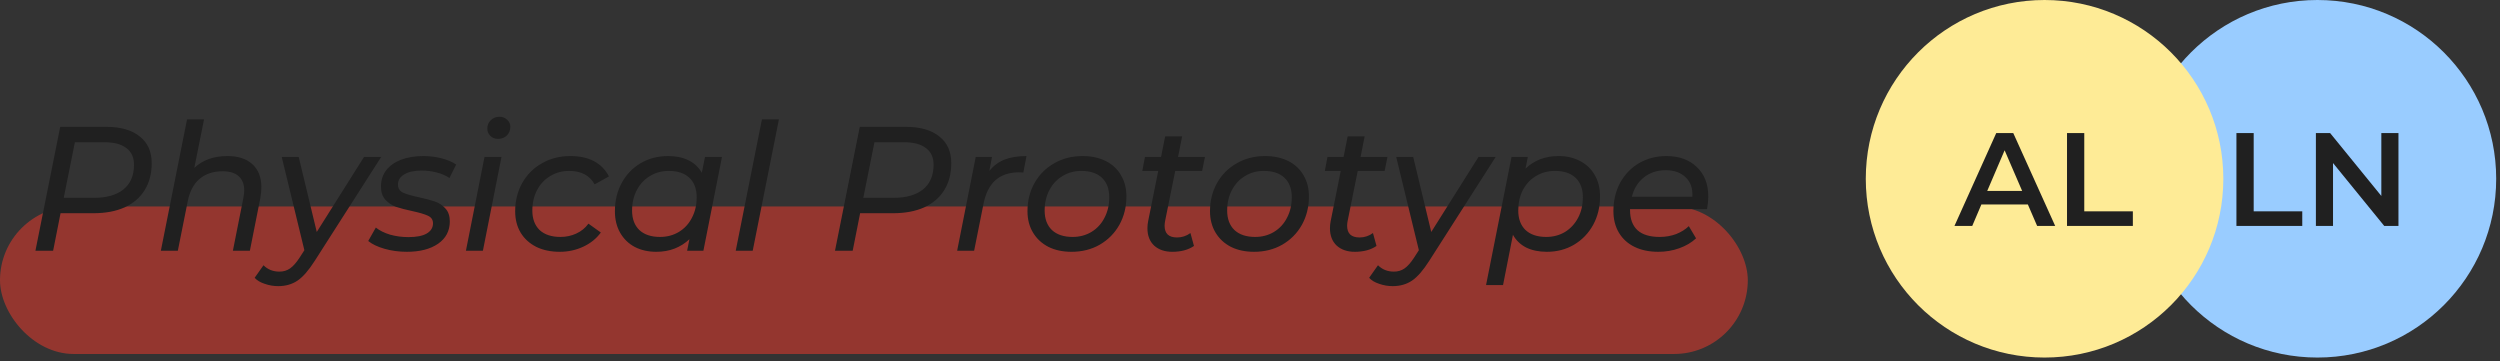 <svg width="339" height="49" viewBox="0 0 339 49" fill="none" xmlns="http://www.w3.org/2000/svg">
<rect x="0" y="0" width="339" height="49" fill="#333333" stroke="none"/>
<rect y="28" width="237" height="20" rx="10" fill="#D6392E" fill-opacity="0.6"/>
<path d="M14.403 17.2C16.355 17.2 17.867 17.632 18.939 18.496C20.027 19.344 20.571 20.552 20.571 22.12C20.571 23.544 20.251 24.768 19.611 25.792C18.987 26.8 18.083 27.576 16.899 28.12C15.715 28.648 14.315 28.912 12.699 28.912H8.211L7.203 34H4.803L8.163 17.2H14.403ZM12.747 26.824C14.475 26.824 15.811 26.44 16.755 25.672C17.699 24.904 18.171 23.792 18.171 22.336C18.171 21.344 17.827 20.592 17.139 20.08C16.451 19.552 15.467 19.288 14.187 19.288H10.155L8.643 26.824H12.747ZM30.835 21.16C32.291 21.16 33.419 21.528 34.219 22.264C35.035 23 35.443 24.04 35.443 25.384C35.443 25.848 35.395 26.344 35.299 26.872L33.883 34H31.579L32.995 26.872C33.075 26.44 33.115 26.088 33.115 25.816C33.115 24.984 32.867 24.344 32.371 23.896C31.875 23.448 31.139 23.224 30.163 23.224C28.915 23.224 27.883 23.568 27.067 24.256C26.267 24.928 25.731 25.936 25.459 27.28L24.115 34H21.811L25.363 16.192H27.667L26.347 22.768C27.483 21.696 28.979 21.16 30.835 21.16ZM51.689 21.28L42.665 35.392C41.849 36.672 41.073 37.56 40.337 38.056C39.601 38.552 38.729 38.8 37.721 38.8C37.097 38.8 36.489 38.696 35.897 38.488C35.305 38.296 34.849 38.024 34.529 37.672L35.729 35.968C36.305 36.544 37.025 36.832 37.889 36.832C38.433 36.832 38.913 36.688 39.329 36.4C39.745 36.112 40.177 35.624 40.625 34.936L41.273 33.928L38.201 21.28H40.505L42.953 31.456L49.361 21.28H51.689ZM55.163 34.144C54.107 34.144 53.099 34.008 52.139 33.736C51.195 33.464 50.459 33.112 49.931 32.68L50.963 30.856C51.459 31.256 52.099 31.576 52.883 31.816C53.683 32.04 54.515 32.152 55.379 32.152C56.467 32.152 57.291 31.992 57.851 31.672C58.427 31.336 58.715 30.872 58.715 30.28C58.715 29.8 58.483 29.456 58.019 29.248C57.571 29.04 56.867 28.832 55.907 28.624C55.011 28.432 54.275 28.24 53.699 28.048C53.139 27.84 52.659 27.52 52.259 27.088C51.859 26.64 51.659 26.04 51.659 25.288C51.659 24.456 51.891 23.728 52.355 23.104C52.835 22.48 53.507 22 54.371 21.664C55.251 21.328 56.267 21.16 57.419 21.16C58.267 21.16 59.091 21.264 59.891 21.472C60.691 21.68 61.347 21.96 61.859 22.312L60.947 24.136C60.451 23.8 59.875 23.552 59.219 23.392C58.563 23.216 57.891 23.128 57.203 23.128C56.163 23.128 55.363 23.304 54.803 23.656C54.243 23.992 53.963 24.448 53.963 25.024C53.963 25.536 54.195 25.904 54.659 26.128C55.123 26.336 55.843 26.544 56.819 26.752C57.699 26.944 58.419 27.136 58.979 27.328C59.539 27.52 60.011 27.832 60.395 28.264C60.795 28.696 60.995 29.28 60.995 30.016C60.995 31.312 60.459 32.328 59.387 33.064C58.331 33.784 56.923 34.144 55.163 34.144ZM65.698 21.28H68.002L65.482 34H63.178L65.698 21.28ZM67.522 18.832C67.106 18.832 66.762 18.696 66.49 18.424C66.218 18.152 66.082 17.824 66.082 17.44C66.082 16.992 66.234 16.616 66.538 16.312C66.858 15.992 67.258 15.832 67.738 15.832C68.154 15.832 68.498 15.968 68.77 16.24C69.058 16.496 69.202 16.808 69.202 17.176C69.202 17.672 69.042 18.072 68.722 18.376C68.418 18.68 68.018 18.832 67.522 18.832ZM75.905 34.144C74.689 34.144 73.625 33.92 72.713 33.472C71.801 33.008 71.097 32.368 70.601 31.552C70.105 30.72 69.857 29.752 69.857 28.648C69.857 27.224 70.177 25.944 70.817 24.808C71.457 23.672 72.345 22.784 73.481 22.144C74.617 21.488 75.905 21.16 77.345 21.16C79.857 21.16 81.601 22.08 82.577 23.92L80.633 25C79.961 23.784 78.809 23.176 77.177 23.176C76.233 23.176 75.377 23.408 74.609 23.872C73.857 24.32 73.265 24.952 72.833 25.768C72.401 26.584 72.185 27.512 72.185 28.552C72.185 29.672 72.513 30.552 73.169 31.192C73.841 31.816 74.785 32.128 76.001 32.128C76.769 32.128 77.481 31.976 78.137 31.672C78.809 31.368 79.361 30.92 79.793 30.328L81.473 31.528C80.881 32.344 80.089 32.984 79.097 33.448C78.105 33.912 77.041 34.144 75.905 34.144ZM97.901 21.28L95.381 34H93.173L93.485 32.44C92.909 32.984 92.237 33.408 91.469 33.712C90.717 34 89.893 34.144 88.997 34.144C87.909 34.144 86.941 33.928 86.093 33.496C85.245 33.048 84.581 32.408 84.101 31.576C83.621 30.744 83.381 29.768 83.381 28.648C83.381 27.208 83.693 25.92 84.317 24.784C84.941 23.648 85.797 22.76 86.885 22.12C87.989 21.48 89.221 21.16 90.581 21.16C91.669 21.16 92.597 21.352 93.365 21.736C94.149 22.12 94.749 22.688 95.165 23.44L95.597 21.28H97.901ZM89.501 32.128C90.445 32.128 91.293 31.904 92.045 31.456C92.813 30.992 93.405 30.352 93.821 29.536C94.253 28.72 94.469 27.792 94.469 26.752C94.469 25.616 94.141 24.736 93.485 24.112C92.829 23.488 91.893 23.176 90.677 23.176C89.733 23.176 88.885 23.408 88.133 23.872C87.381 24.32 86.789 24.952 86.357 25.768C85.925 26.584 85.709 27.512 85.709 28.552C85.709 29.672 86.037 30.552 86.693 31.192C87.365 31.816 88.301 32.128 89.501 32.128ZM103.316 16.192H105.62L102.068 34H99.764L103.316 16.192ZM122.825 17.2C124.777 17.2 126.289 17.632 127.361 18.496C128.449 19.344 128.993 20.552 128.993 22.12C128.993 23.544 128.673 24.768 128.033 25.792C127.409 26.8 126.505 27.576 125.321 28.12C124.137 28.648 122.737 28.912 121.121 28.912H116.633L115.625 34H113.225L116.585 17.2H122.825ZM121.169 26.824C122.897 26.824 124.233 26.44 125.177 25.672C126.121 24.904 126.593 23.792 126.593 22.336C126.593 21.344 126.249 20.592 125.561 20.08C124.873 19.552 123.889 19.288 122.609 19.288H118.577L117.065 26.824H121.169ZM134.156 23.176C134.716 22.472 135.404 21.96 136.22 21.64C137.036 21.32 138.028 21.16 139.196 21.16L138.764 23.392C138.62 23.376 138.42 23.368 138.164 23.368C135.524 23.368 133.924 24.792 133.364 27.64L132.092 34H129.788L132.308 21.28H134.516L134.156 23.176ZM145.302 34.144C144.102 34.144 143.054 33.92 142.158 33.472C141.262 33.008 140.566 32.36 140.07 31.528C139.574 30.696 139.326 29.736 139.326 28.648C139.326 27.224 139.646 25.944 140.286 24.808C140.926 23.672 141.814 22.784 142.95 22.144C144.086 21.488 145.366 21.16 146.79 21.16C147.99 21.16 149.038 21.384 149.934 21.832C150.83 22.28 151.518 22.92 151.998 23.752C152.494 24.568 152.742 25.528 152.742 26.632C152.742 28.056 152.422 29.344 151.782 30.496C151.142 31.632 150.254 32.528 149.118 33.184C147.998 33.824 146.726 34.144 145.302 34.144ZM145.446 32.128C146.39 32.128 147.238 31.904 147.99 31.456C148.758 30.992 149.35 30.352 149.766 29.536C150.198 28.72 150.414 27.792 150.414 26.752C150.414 25.616 150.086 24.736 149.43 24.112C148.774 23.488 147.838 23.176 146.622 23.176C145.678 23.176 144.83 23.408 144.078 23.872C143.326 24.32 142.734 24.952 142.302 25.768C141.87 26.584 141.654 27.512 141.654 28.552C141.654 29.672 141.982 30.552 142.638 31.192C143.31 31.816 144.246 32.128 145.446 32.128ZM157.992 29.944C157.944 30.184 157.92 30.408 157.92 30.616C157.92 31.128 158.056 31.52 158.328 31.792C158.616 32.064 159.04 32.2 159.6 32.2C160.272 32.2 160.88 32 161.424 31.6L161.904 33.352C161.136 33.88 160.152 34.144 158.952 34.144C157.944 34.144 157.128 33.864 156.504 33.304C155.896 32.728 155.592 31.944 155.592 30.952C155.592 30.616 155.624 30.296 155.688 29.992L157.056 23.176H154.896L155.256 21.28H157.44L157.992 18.496H160.296L159.744 21.28H163.392L163.008 23.176H159.36L157.992 29.944ZM170.052 34.144C168.852 34.144 167.804 33.92 166.908 33.472C166.012 33.008 165.316 32.36 164.82 31.528C164.324 30.696 164.076 29.736 164.076 28.648C164.076 27.224 164.396 25.944 165.036 24.808C165.676 23.672 166.564 22.784 167.7 22.144C168.836 21.488 170.116 21.16 171.54 21.16C172.74 21.16 173.788 21.384 174.684 21.832C175.58 22.28 176.268 22.92 176.748 23.752C177.244 24.568 177.492 25.528 177.492 26.632C177.492 28.056 177.172 29.344 176.532 30.496C175.892 31.632 175.004 32.528 173.868 33.184C172.748 33.824 171.476 34.144 170.052 34.144ZM170.196 32.128C171.14 32.128 171.988 31.904 172.74 31.456C173.508 30.992 174.1 30.352 174.516 29.536C174.948 28.72 175.164 27.792 175.164 26.752C175.164 25.616 174.836 24.736 174.18 24.112C173.524 23.488 172.588 23.176 171.372 23.176C170.428 23.176 169.58 23.408 168.828 23.872C168.076 24.32 167.484 24.952 167.052 25.768C166.62 26.584 166.404 27.512 166.404 28.552C166.404 29.672 166.732 30.552 167.388 31.192C168.06 31.816 168.996 32.128 170.196 32.128ZM182.742 29.944C182.694 30.184 182.67 30.408 182.67 30.616C182.67 31.128 182.806 31.52 183.078 31.792C183.366 32.064 183.79 32.2 184.35 32.2C185.022 32.2 185.63 32 186.174 31.6L186.654 33.352C185.886 33.88 184.902 34.144 183.702 34.144C182.694 34.144 181.878 33.864 181.254 33.304C180.646 32.728 180.342 31.944 180.342 30.952C180.342 30.616 180.374 30.296 180.438 29.992L181.806 23.176H179.646L180.006 21.28H182.19L182.742 18.496H185.046L184.494 21.28H188.142L187.758 23.176H184.11L182.742 29.944ZM202.814 21.28L193.79 35.392C192.974 36.672 192.198 37.56 191.462 38.056C190.726 38.552 189.854 38.8 188.846 38.8C188.222 38.8 187.614 38.696 187.022 38.488C186.43 38.296 185.974 38.024 185.654 37.672L186.854 35.968C187.43 36.544 188.15 36.832 189.014 36.832C189.558 36.832 190.038 36.688 190.454 36.4C190.87 36.112 191.302 35.624 191.75 34.936L192.398 33.928L189.326 21.28H191.63L194.078 31.456L200.486 21.28H202.814ZM211.348 21.16C212.436 21.16 213.404 21.384 214.252 21.832C215.1 22.264 215.764 22.896 216.244 23.728C216.724 24.544 216.964 25.512 216.964 26.632C216.964 28.072 216.652 29.36 216.028 30.496C215.404 31.632 214.54 32.528 213.436 33.184C212.348 33.824 211.124 34.144 209.764 34.144C208.676 34.144 207.74 33.952 206.956 33.568C206.172 33.168 205.572 32.592 205.156 31.84L203.812 38.656H201.508L204.964 21.28H207.172L206.86 22.864C208.044 21.728 209.54 21.16 211.348 21.16ZM209.668 32.128C210.612 32.128 211.46 31.904 212.212 31.456C212.964 30.992 213.556 30.352 213.988 29.536C214.42 28.72 214.636 27.792 214.636 26.752C214.636 25.616 214.308 24.736 213.652 24.112C212.996 23.488 212.06 23.176 210.844 23.176C209.9 23.176 209.044 23.408 208.276 23.872C207.524 24.32 206.932 24.952 206.5 25.768C206.084 26.584 205.876 27.512 205.876 28.552C205.876 29.672 206.204 30.552 206.86 31.192C207.532 31.816 208.468 32.128 209.668 32.128ZM221.035 28.36V28.504C221.035 29.688 221.371 30.592 222.043 31.216C222.715 31.824 223.723 32.128 225.067 32.128C225.851 32.128 226.587 32 227.275 31.744C227.963 31.472 228.539 31.112 229.003 30.664L229.987 32.32C229.363 32.896 228.603 33.344 227.707 33.664C226.811 33.984 225.867 34.144 224.875 34.144C223.627 34.144 222.547 33.92 221.635 33.472C220.723 33.024 220.019 32.384 219.523 31.552C219.027 30.72 218.779 29.744 218.779 28.624C218.779 27.2 219.083 25.92 219.691 24.784C220.315 23.648 221.171 22.76 222.259 22.12C223.363 21.48 224.595 21.16 225.955 21.16C227.683 21.16 229.059 21.656 230.083 22.648C231.123 23.624 231.643 24.96 231.643 26.656C231.643 27.168 231.587 27.736 231.475 28.36H221.035ZM225.859 23.08C224.723 23.08 223.747 23.4 222.931 24.04C222.115 24.68 221.563 25.56 221.275 26.68H229.483C229.547 25.544 229.243 24.664 228.571 24.04C227.915 23.4 227.011 23.08 225.859 23.08Z" fill="#202020"/>
<circle cx="314.242" cy="24.242" r="24.242" fill="#99CCFF"/>
<path d="M303.26 18.04H305.6V28.66H312.188V30.64H303.26V18.04ZM325.231 18.04V30.64H323.305L316.357 22.108V30.64H314.035V18.04H315.961L322.909 26.572V18.04H325.231Z" fill="#202020"/>
<circle cx="277.242" cy="24.242" r="24.242" fill="#FEEB96"/>
<path d="M274.977 27.724H268.677L267.435 30.64H265.023L270.693 18.04H272.997L278.685 30.64H276.237L274.977 27.724ZM274.203 25.888L271.827 20.38L269.469 25.888H274.203ZM280.287 18.04H282.627V28.66H289.215V30.64H280.287V18.04Z" fill="#202020"/>
</svg>
